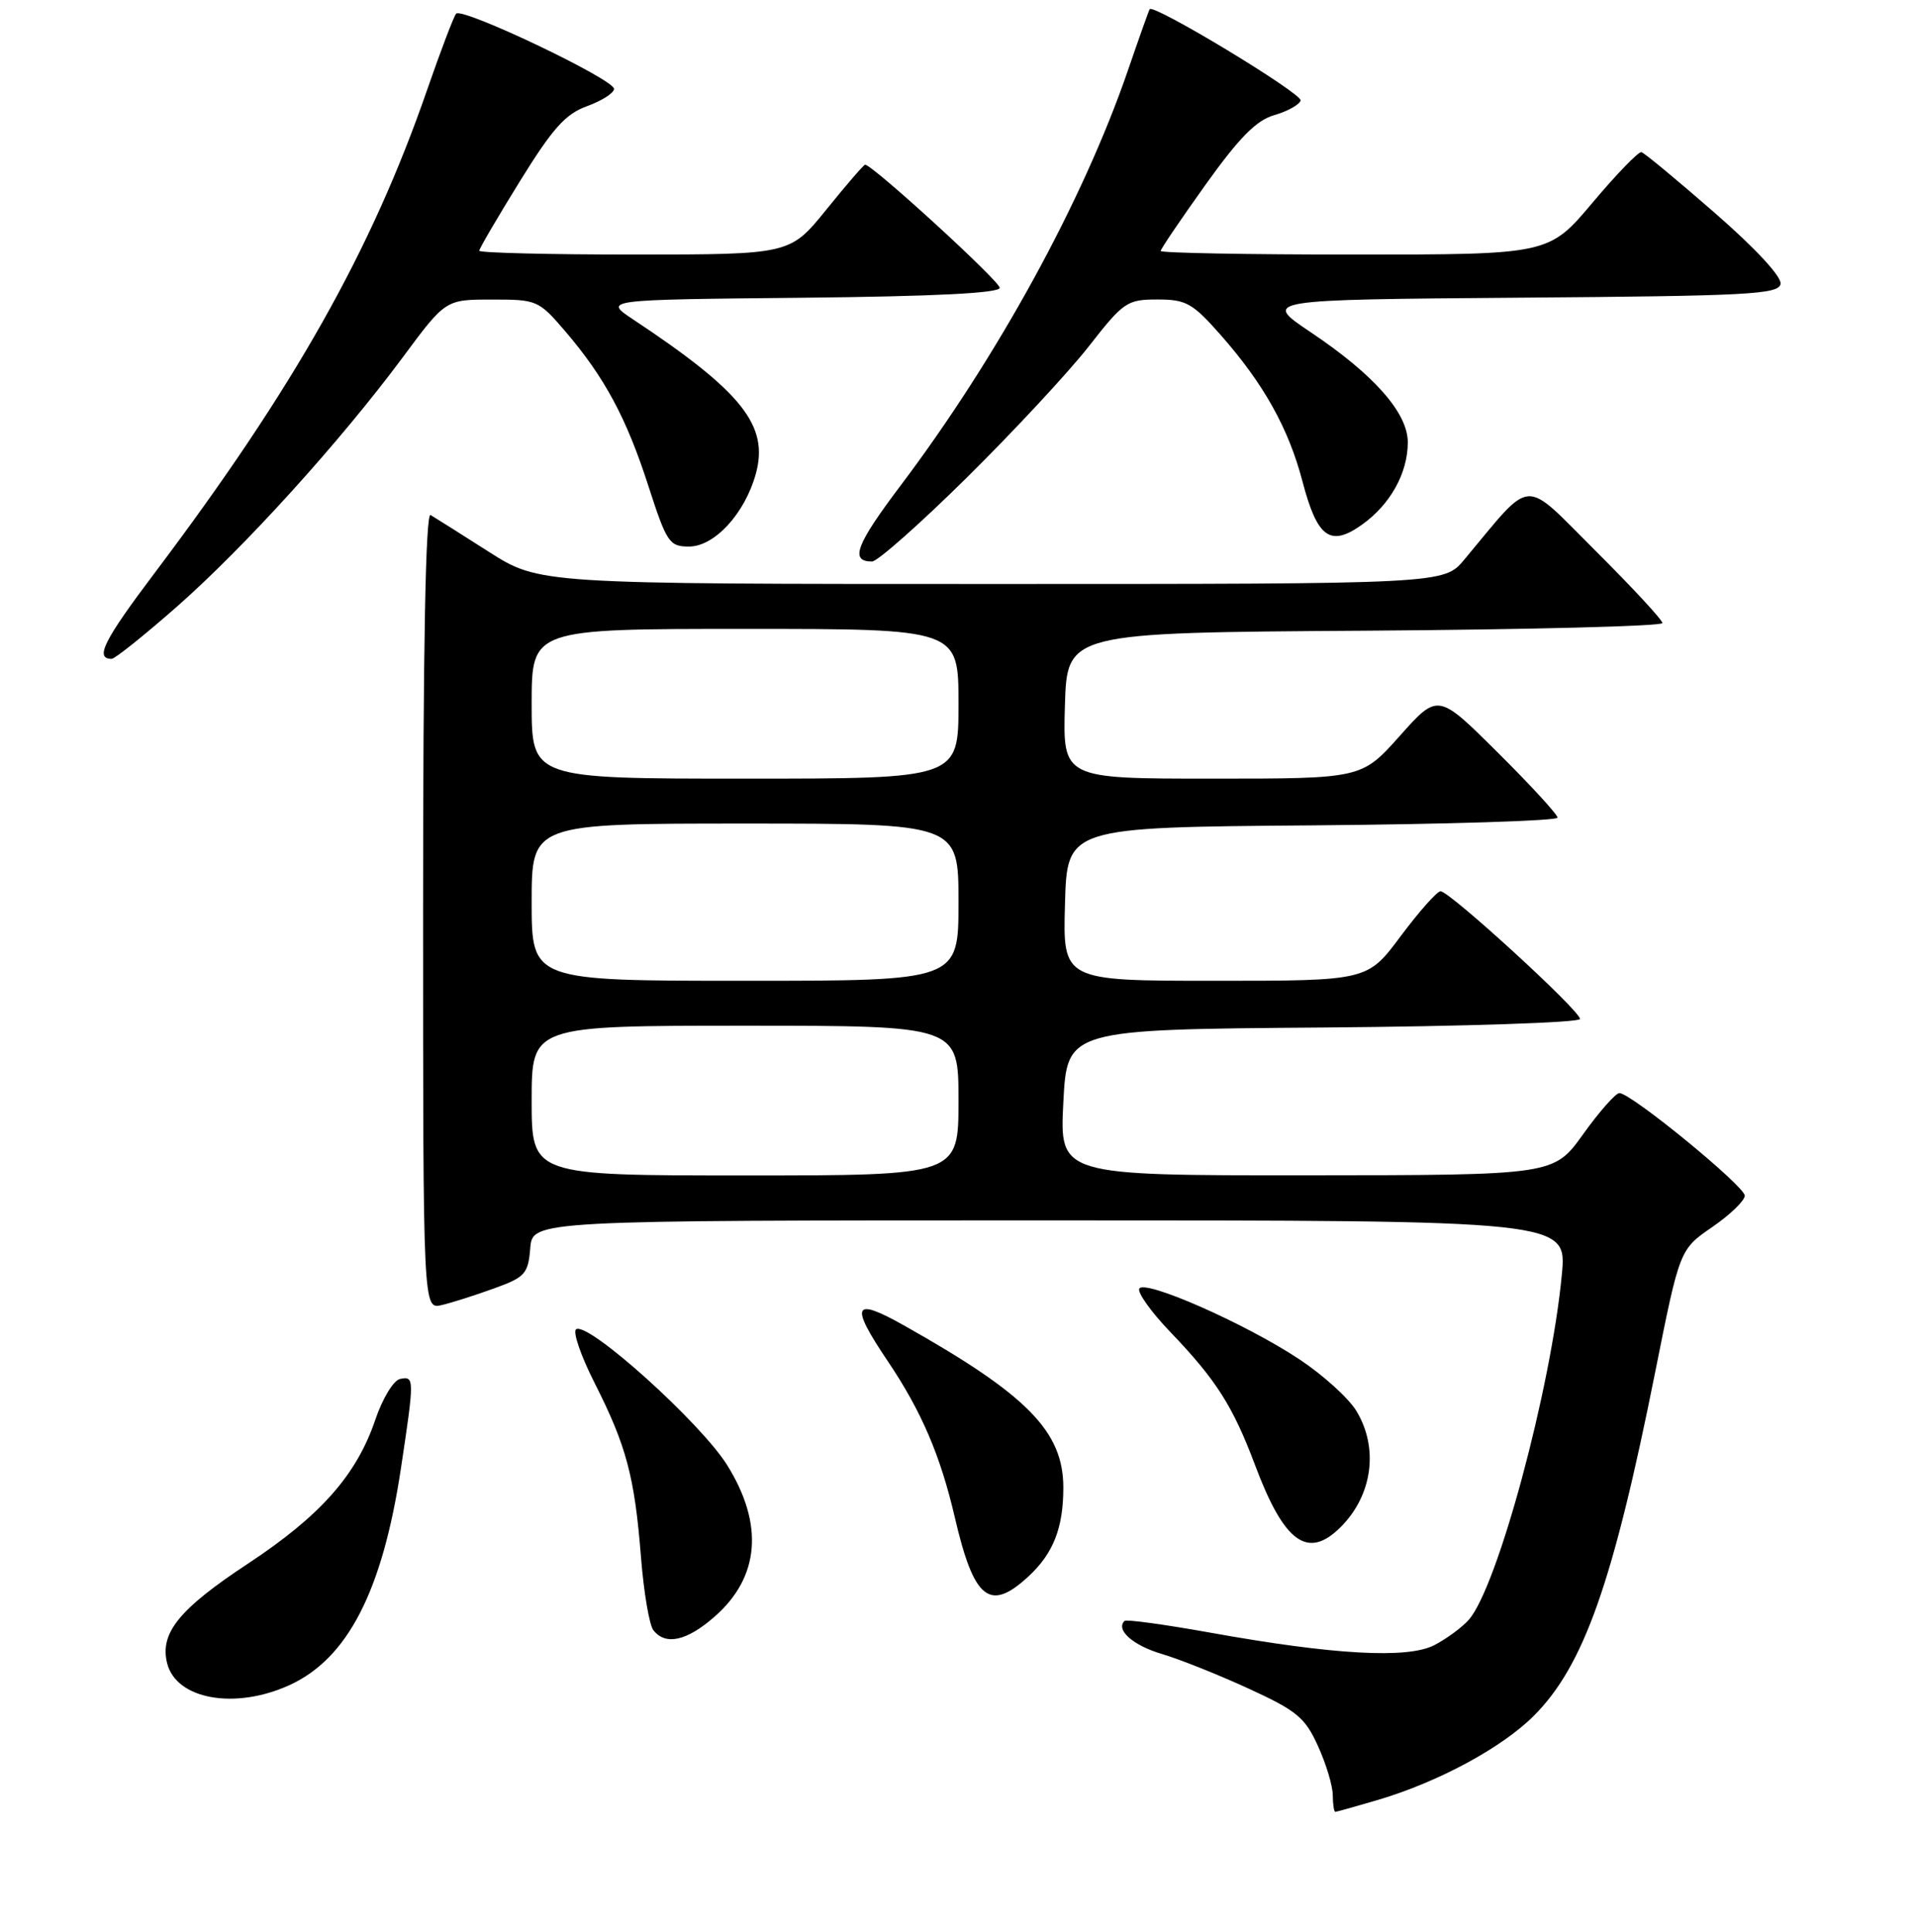 <?xml version="1.0" encoding="UTF-8" standalone="no"?>
<!DOCTYPE svg PUBLIC "-//W3C//DTD SVG 1.1//EN" "http://www.w3.org/Graphics/SVG/1.1/DTD/svg11.dtd" >
<svg xmlns="http://www.w3.org/2000/svg" xmlns:xlink="http://www.w3.org/1999/xlink" version="1.1" viewBox="0 0 256 258">
 <g >
 <path fill="currentColor"
d=" M 184.07 240.39 C 192.11 238.00 200.57 233.43 204.82 229.18 C 211.51 222.49 215.42 211.39 221.06 183.15 C 224.31 166.88 224.31 166.88 228.66 163.89 C 231.04 162.25 233.00 160.36 233.00 159.70 C 233.00 158.43 217.82 146.00 216.26 146.00 C 215.76 146.00 213.58 148.47 211.42 151.48 C 207.50 156.96 207.50 156.96 174.50 156.98 C 141.50 157.00 141.50 157.00 142.00 147.25 C 142.50 137.50 142.50 137.50 176.75 137.24 C 195.59 137.09 211.00 136.58 211.00 136.10 C 211.00 134.98 193.53 118.99 192.37 119.04 C 191.89 119.06 189.50 121.76 187.05 125.04 C 182.61 131.00 182.61 131.00 162.27 131.00 C 141.93 131.00 141.93 131.00 142.22 120.75 C 142.50 110.50 142.50 110.50 175.25 110.24 C 193.26 110.09 208.00 109.63 208.00 109.21 C 208.00 108.79 204.41 104.88 200.01 100.51 C 192.03 92.57 192.03 92.57 186.93 98.29 C 181.84 104.00 181.84 104.00 161.88 104.00 C 141.93 104.00 141.93 104.00 142.21 94.25 C 142.50 84.50 142.50 84.50 182.25 84.24 C 204.11 84.09 222.00 83.64 222.00 83.22 C 222.00 82.80 217.99 78.47 213.09 73.59 C 203.17 63.72 204.87 63.60 195.54 74.75 C 192.82 78.00 192.82 78.00 132.42 78.00 C 72.02 78.00 72.02 78.00 65.26 73.69 C 61.54 71.32 58.05 69.11 57.50 68.79 C 56.84 68.39 56.50 86.25 56.50 121.55 C 56.50 174.91 56.50 174.91 59.00 174.31 C 60.38 173.99 63.52 172.98 66.00 172.08 C 70.12 170.59 70.53 170.14 70.81 166.72 C 71.12 163.00 71.12 163.00 140.19 163.00 C 209.26 163.00 209.26 163.00 208.57 170.25 C 207.13 185.48 199.98 212.01 196.14 216.35 C 195.24 217.37 193.17 218.89 191.55 219.73 C 187.96 221.59 178.07 221.03 161.53 218.05 C 155.51 216.97 150.40 216.27 150.17 216.50 C 148.96 217.70 151.30 219.77 155.15 220.91 C 157.54 221.62 162.77 223.71 166.77 225.55 C 173.17 228.49 174.29 229.41 176.00 233.20 C 177.08 235.56 177.97 238.51 177.98 239.75 C 177.99 240.99 178.14 242.00 178.32 242.00 C 178.49 242.00 181.08 241.27 184.07 240.39 Z  M 38.62 225.09 C 46.43 221.54 51.06 212.54 53.54 196.13 C 55.35 184.11 55.35 183.78 53.43 184.18 C 52.55 184.36 51.09 186.77 50.13 189.60 C 47.63 197.00 42.81 202.45 33.11 208.85 C 23.92 214.91 21.31 218.12 22.32 222.16 C 23.54 226.98 31.35 228.39 38.62 225.09 Z  M 95.45 215.91 C 101.45 210.64 102.03 203.61 97.12 195.71 C 93.57 190.02 78.58 176.52 76.94 177.54 C 76.45 177.84 77.57 181.11 79.44 184.79 C 83.66 193.14 84.75 197.24 85.60 208.00 C 85.97 212.68 86.71 217.06 87.26 217.75 C 88.89 219.82 91.73 219.18 95.45 215.91 Z  M 137.36 210.54 C 140.67 207.47 142.00 204.07 142.00 198.68 C 141.99 191.19 137.19 186.30 120.75 177.05 C 113.91 173.19 113.44 174.21 118.55 181.80 C 123.04 188.46 125.58 194.39 127.50 202.64 C 130.06 213.67 132.16 215.36 137.36 210.54 Z  M 179.04 203.96 C 183.30 199.70 184.14 193.39 181.12 188.43 C 180.09 186.74 176.68 183.65 173.54 181.57 C 166.30 176.76 152.62 170.75 152.13 172.15 C 151.93 172.72 153.78 175.29 156.23 177.85 C 162.40 184.28 164.63 187.78 167.60 195.68 C 171.50 206.08 174.65 208.35 179.04 203.96 Z  M 23.60 81.05 C 32.68 73.06 45.43 58.98 53.76 47.76 C 59.50 40.01 59.50 40.01 65.67 40.01 C 71.69 40.00 71.93 40.10 75.46 44.22 C 80.74 50.39 83.66 55.82 86.59 64.92 C 89.04 72.49 89.38 73.00 92.01 73.00 C 95.42 73.00 99.46 68.60 100.93 63.30 C 102.71 56.85 99.12 52.33 84.54 42.66 C 80.59 40.03 80.59 40.03 107.04 39.77 C 124.88 39.59 133.50 39.15 133.50 38.44 C 133.50 37.54 116.51 22.00 115.53 22.00 C 115.34 22.00 113.01 24.70 110.35 28.00 C 105.50 33.99 105.50 33.99 84.75 34.00 C 73.34 34.00 64.00 33.77 64.00 33.49 C 64.00 33.21 66.44 29.04 69.42 24.22 C 73.82 17.11 75.51 15.22 78.42 14.17 C 80.39 13.45 82.00 12.42 82.00 11.87 C 82.00 10.59 61.70 0.92 60.91 1.83 C 60.59 2.20 58.85 6.78 57.04 12.00 C 49.60 33.50 39.26 51.83 20.69 76.48 C 13.85 85.55 12.62 88.00 14.91 88.00 C 15.34 88.00 19.25 84.87 23.60 81.05 Z  M 129.15 63.75 C 135.41 57.56 142.72 49.69 145.41 46.25 C 150.04 40.32 150.52 40.00 154.56 40.00 C 158.40 40.00 159.25 40.48 163.02 44.75 C 168.76 51.27 172.07 57.20 173.93 64.28 C 175.91 71.84 177.64 73.10 181.88 70.08 C 185.66 67.39 188.00 63.19 188.00 59.08 C 188.00 55.16 183.51 50.06 175.07 44.40 C 168.56 40.03 168.56 40.03 203.02 39.76 C 233.43 39.53 237.51 39.32 237.78 37.93 C 237.96 36.98 234.47 33.21 228.99 28.43 C 223.99 24.07 219.59 20.42 219.20 20.32 C 218.82 20.22 215.87 23.26 212.67 27.07 C 206.83 34.00 206.83 34.00 180.92 34.00 C 166.66 34.00 155.00 33.79 155.00 33.52 C 155.00 33.26 157.70 29.28 160.99 24.67 C 165.50 18.37 167.77 16.07 170.16 15.38 C 171.91 14.88 173.50 14.00 173.69 13.43 C 173.99 12.54 154.04 0.47 153.53 1.23 C 153.42 1.38 152.10 5.10 150.59 9.50 C 144.60 26.88 133.21 47.68 120.30 64.81 C 114.30 72.76 113.45 75.00 116.45 75.00 C 117.18 75.00 122.89 69.94 129.15 63.75 Z  M 71.00 147.00 C 71.00 137.00 71.00 137.00 99.50 137.00 C 128.00 137.00 128.00 137.00 128.00 147.00 C 128.00 157.00 128.00 157.00 99.50 157.00 C 71.00 157.00 71.00 157.00 71.00 147.00 Z  M 71.00 120.50 C 71.00 110.00 71.00 110.00 99.50 110.00 C 128.00 110.00 128.00 110.00 128.00 120.50 C 128.00 131.00 128.00 131.00 99.50 131.00 C 71.00 131.00 71.00 131.00 71.00 120.50 Z  M 71.00 94.00 C 71.00 84.00 71.00 84.00 99.50 84.00 C 128.00 84.00 128.00 84.00 128.00 94.00 C 128.00 104.00 128.00 104.00 99.50 104.00 C 71.00 104.00 71.00 104.00 71.00 94.00 Z "/>
</g>
</svg>